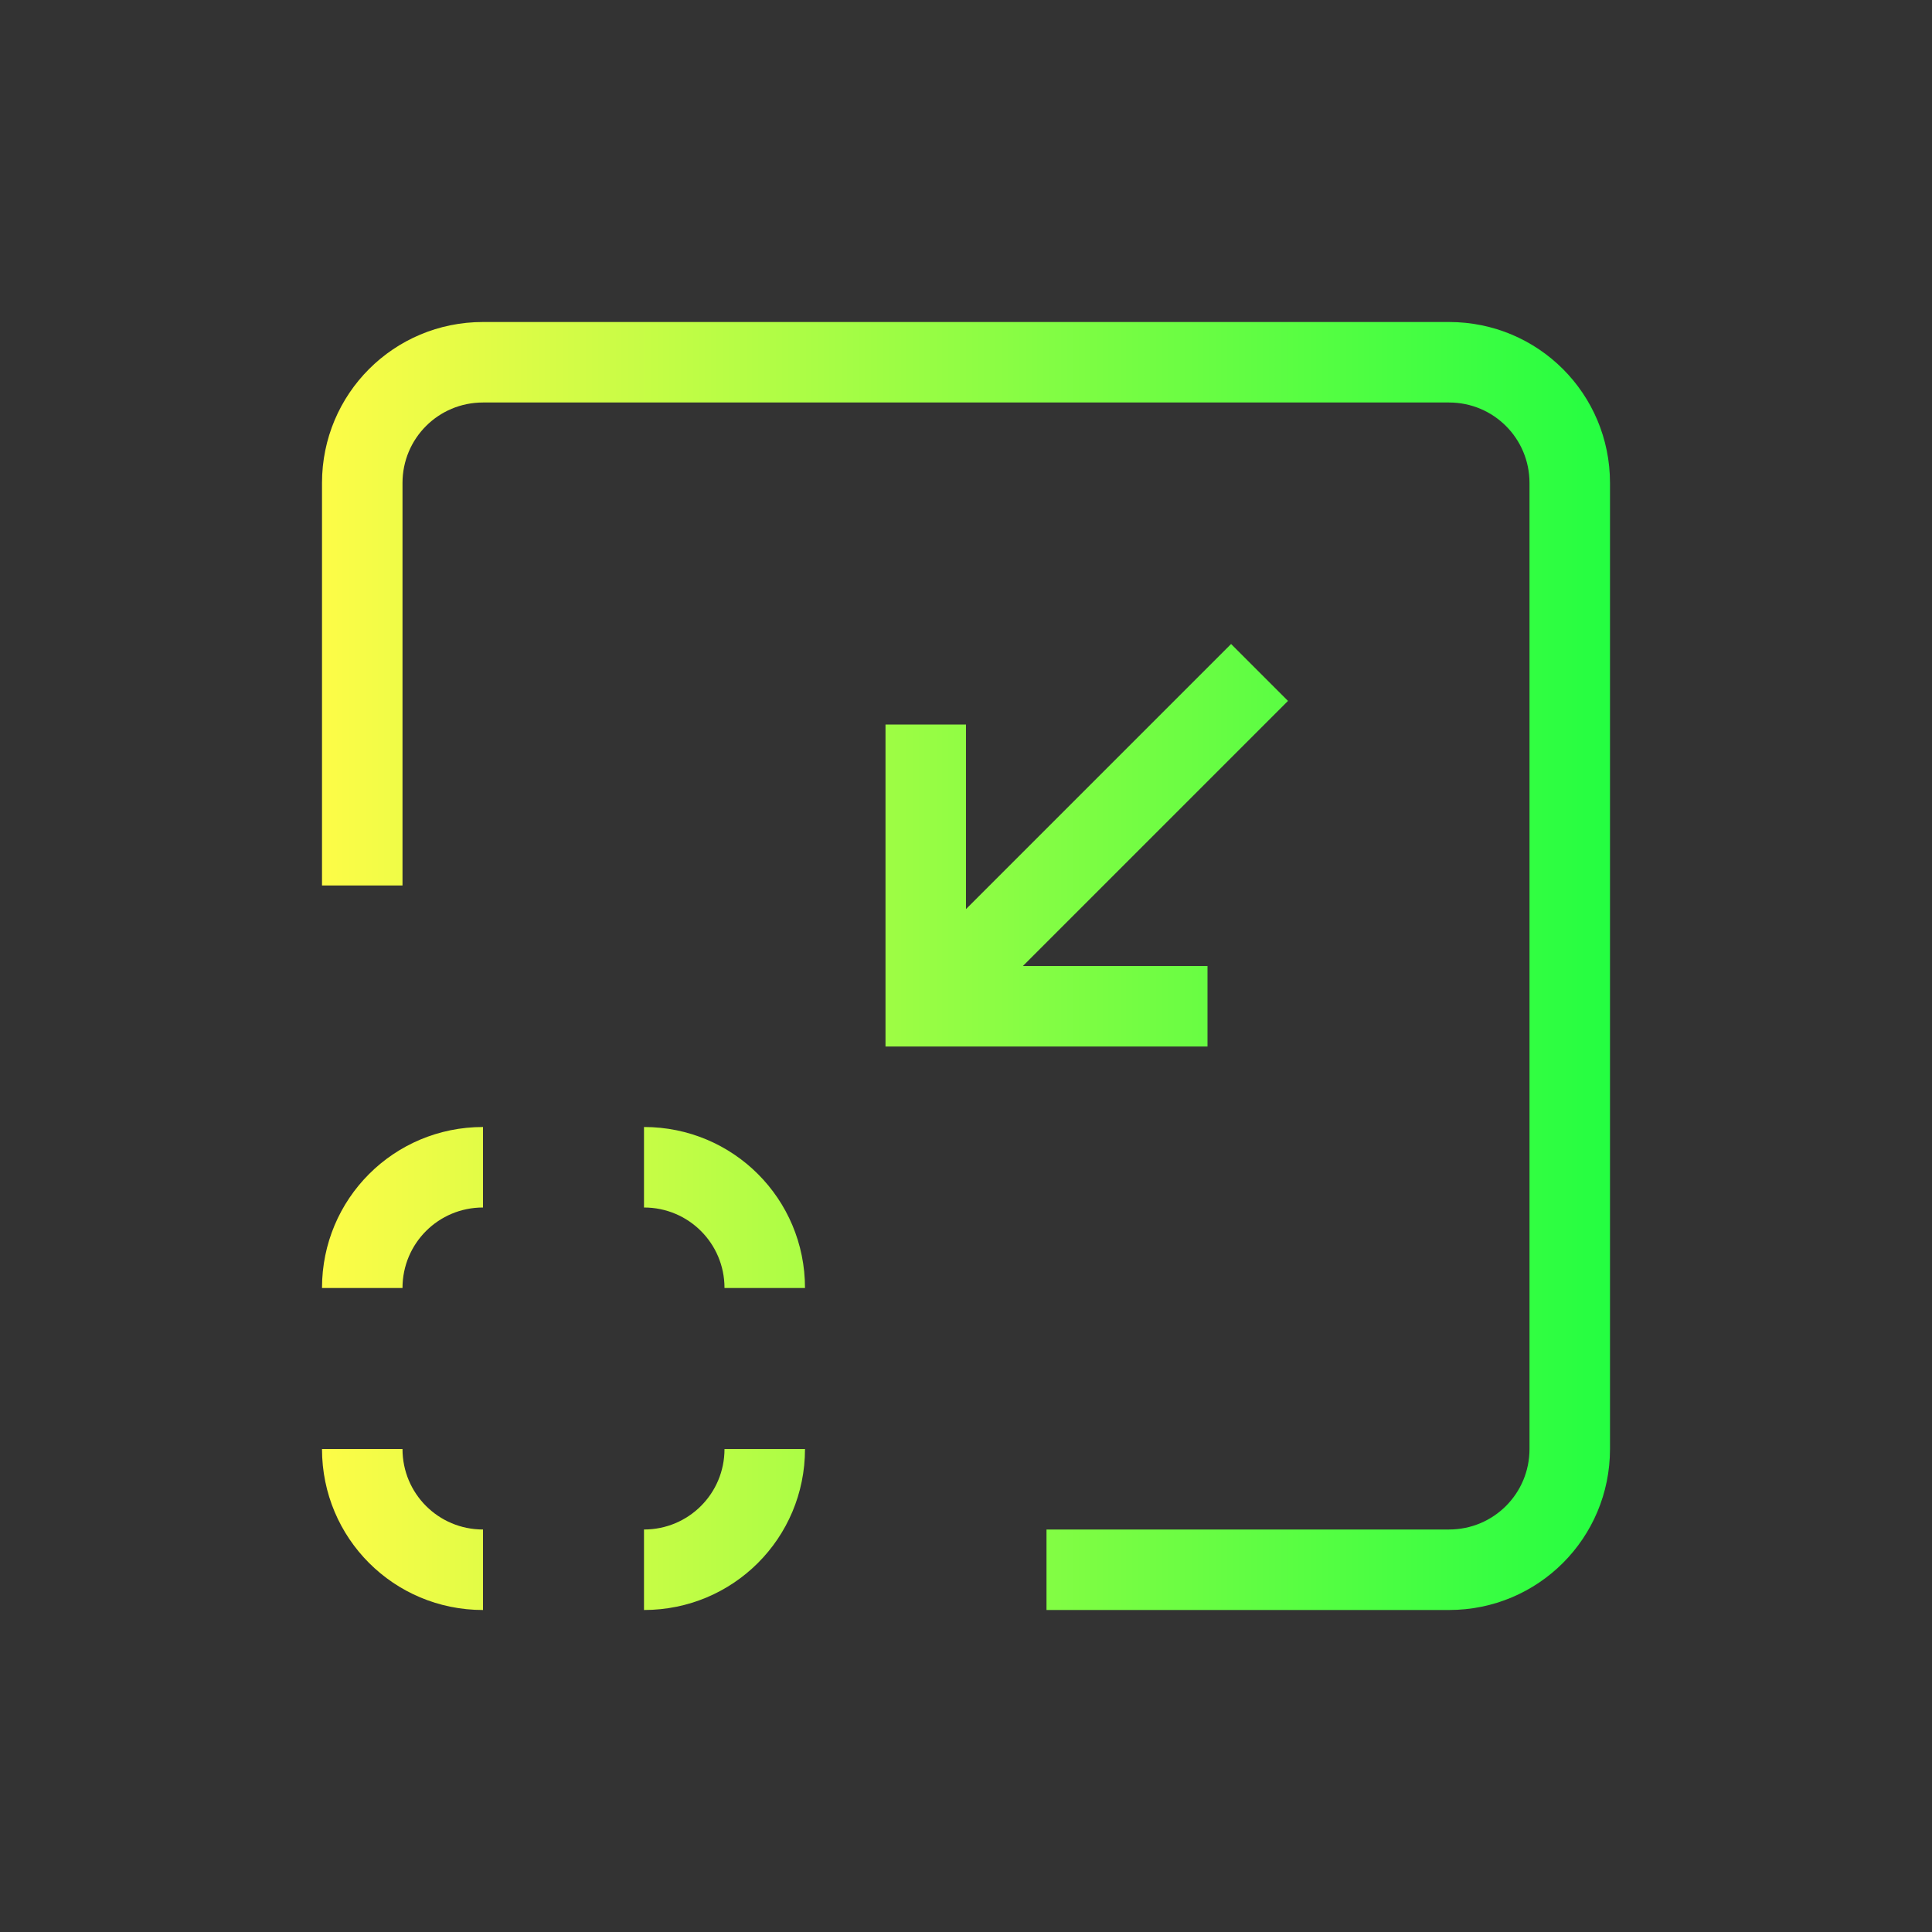 <svg width="24" height="24" viewBox="0 0 24 24" fill="none" xmlns="http://www.w3.org/2000/svg">
<rect x="0" y="0" width="24" height="24" fill="#333333" stroke="none"/>
<path d="M6 4C4.892 4 4 4.892 4 6V11H5V6C5 5.446 5.446 5 6 5H18C18.554 5 19 5.446 19 6V18C19 18.554 18.554 19 18 19H13V20H18C19.108 20 20 19.108 20 18V6C20 4.892 19.108 4 18 4H6ZM15.293 8L12 11.293V9H11V13H15V12H12.707L16 8.707L15.293 8ZM6 14C4.892 14 4 14.892 4 16H5C5 15.446 5.446 15 6 15V14ZM8 14V15C8.554 15 9 15.446 9 16H10C10 14.892 9.108 14 8 14ZM4 18C4 19.108 4.892 20 6 20V19C5.446 19 5 18.554 5 18H4ZM9 18C9 18.554 8.554 19 8 19V20C9.108 20 10 19.108 10 18H9Z" fill="url(#paint0_linear_10_17905)"/>
<defs>
<linearGradient id="paint0_linear_10_17905" x1="4" y1="12" x2="20" y2="12" gradientUnits="userSpaceOnUse">
<stop stop-color="#FDFC47"/>
<stop offset="1" stop-color="#24FE41"/>
</linearGradient>
</defs>
</svg>
